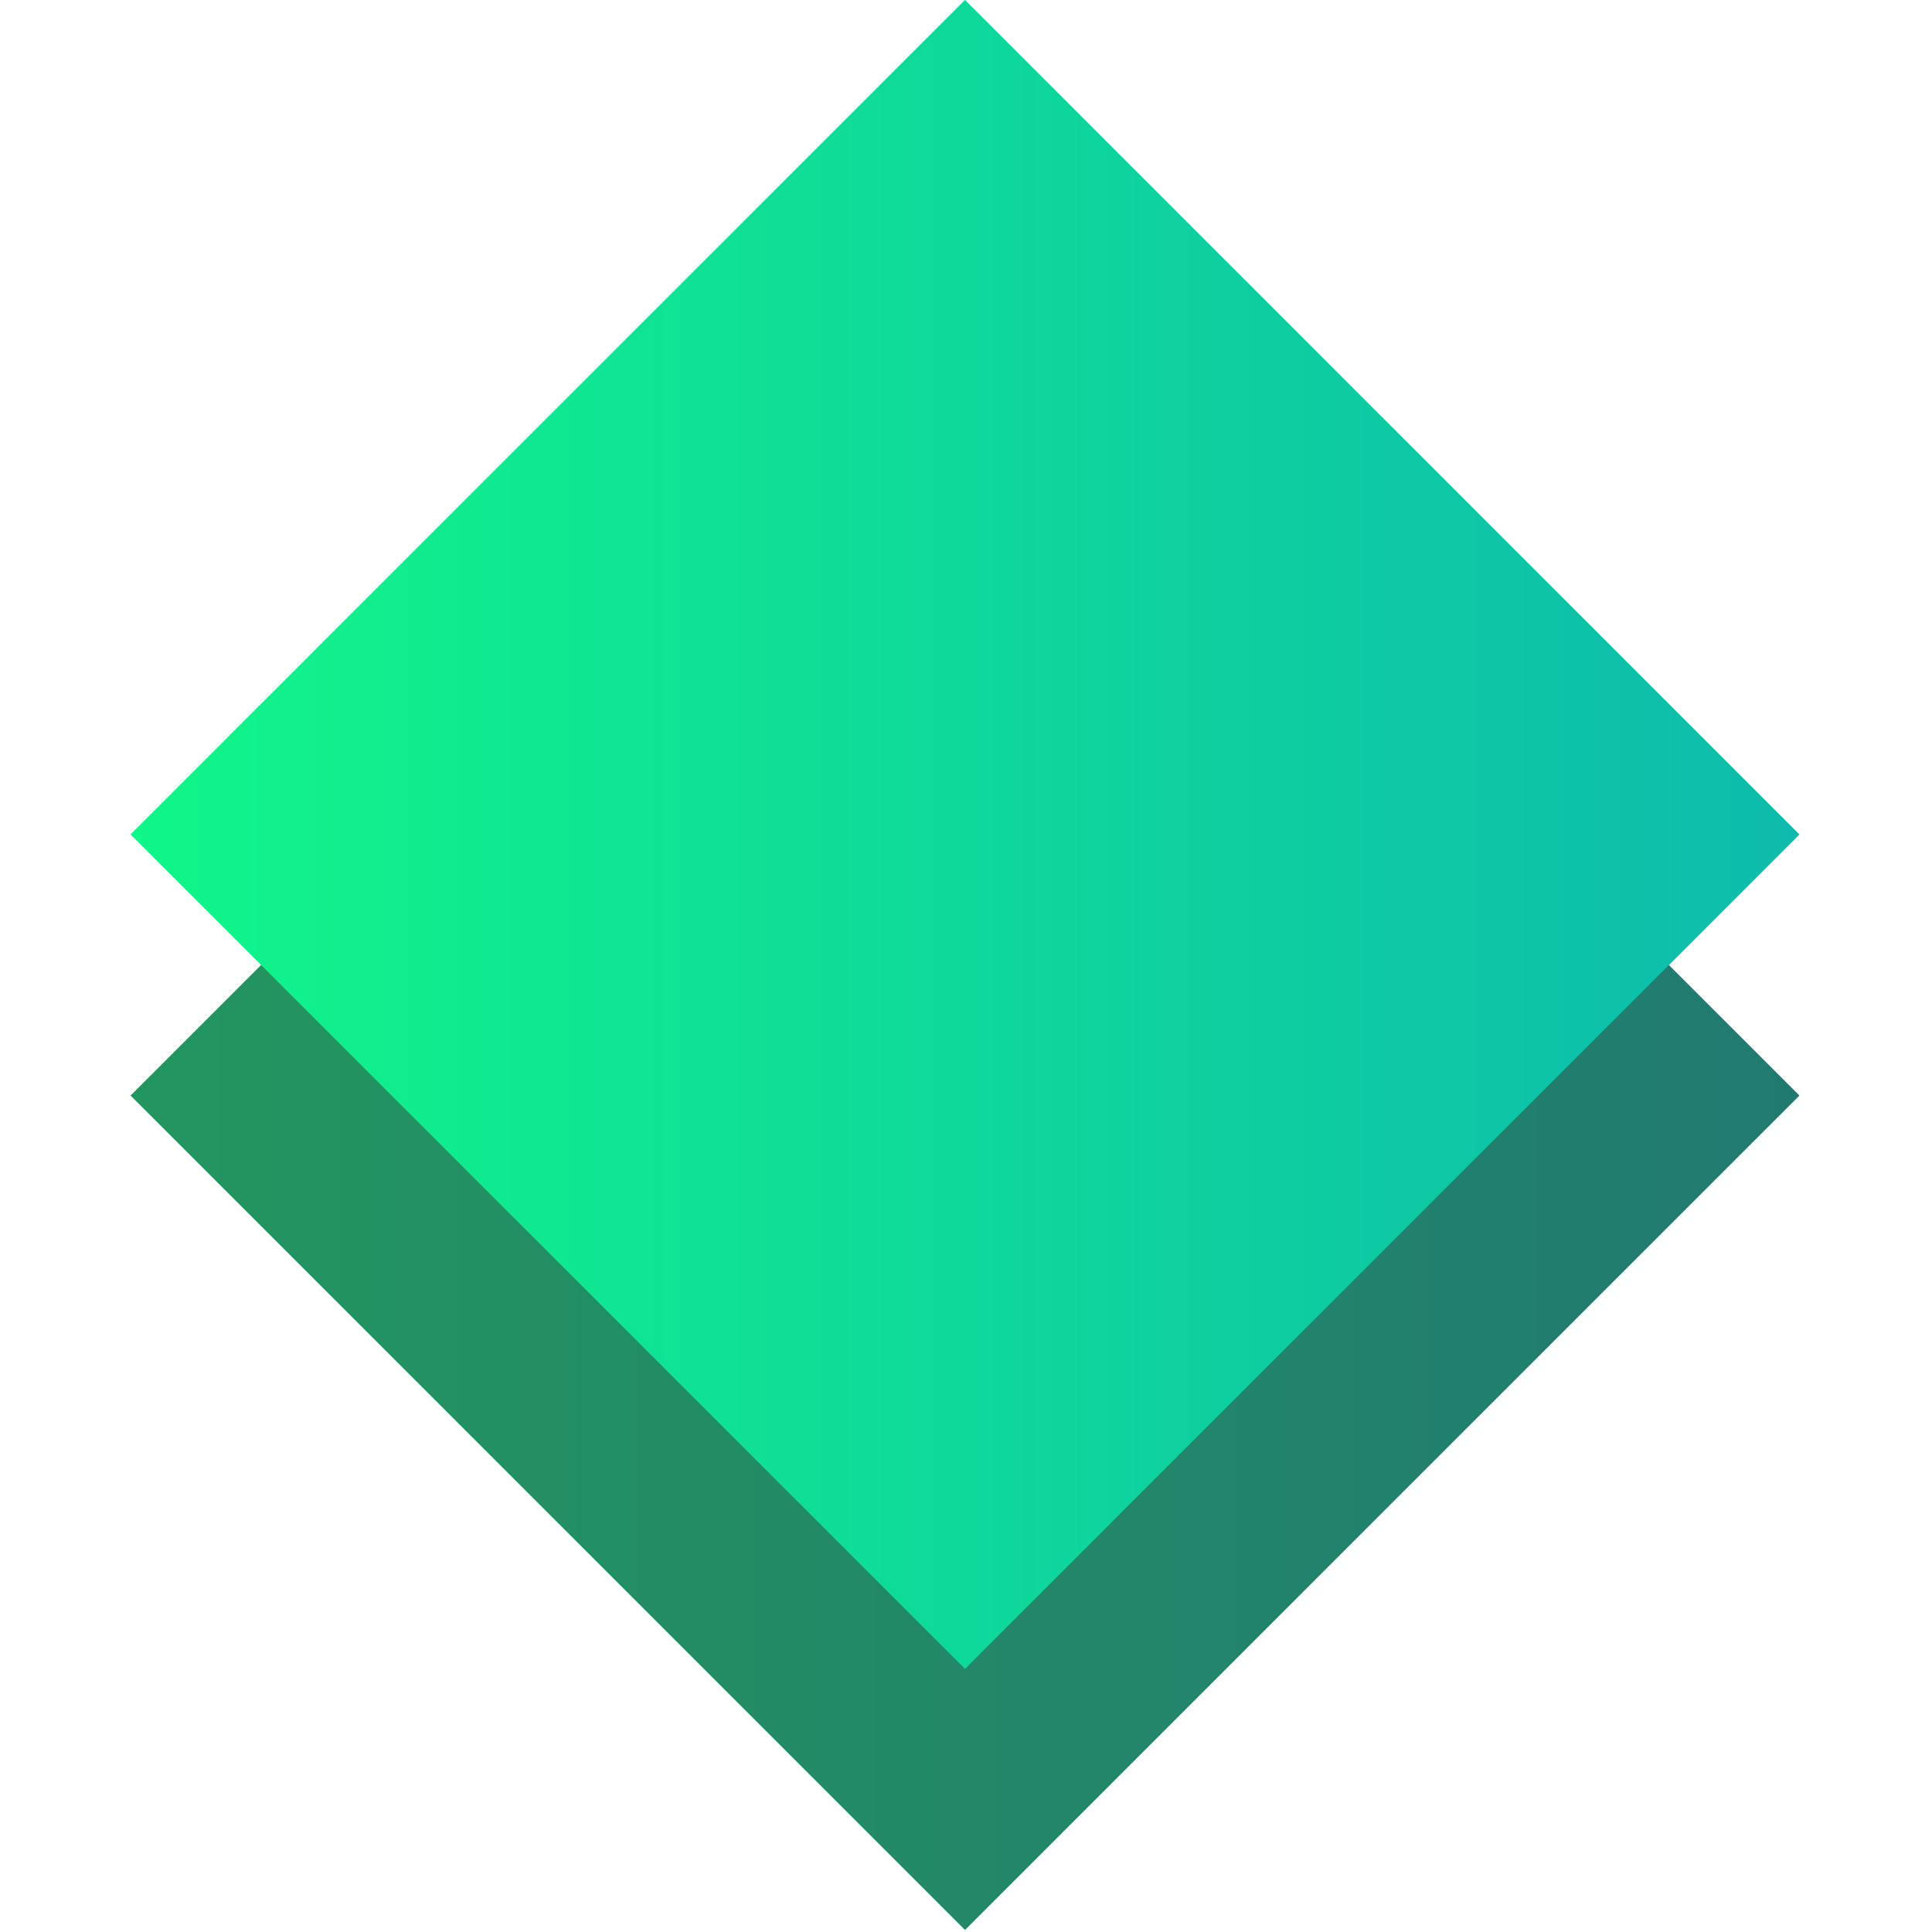 <svg xmlns="http://www.w3.org/2000/svg" width="90" height="90" fill="none" viewBox="0 0 90 90">
  <defs>
    <linearGradient id="a" x1="5.986" x2="63.106" y1="51.034" y2="108.154" gradientUnits="userSpaceOnUse">
      <stop stop-color="#23965F"/>
      <stop offset="1" stop-color="#217971"/>
    </linearGradient>
    <linearGradient id="b" x1="6.033" x2="61.102" y1="38.824" y2="93.892" gradientUnits="userSpaceOnUse">
      <stop stop-color="#10F688"/>
      <stop offset="1" stop-color="#0DBBAC"/>
    </linearGradient>
  </defs>
  <path fill="url(#a)" d="M6.081 51.034h54.973v54.973H6.081z" transform="rotate(-45 6.081 51.034)"/>
  <path fill="url(#b)" d="M6.081 38.872h54.973v54.973H6.081z" transform="rotate(-45 6.081 38.872)"/>
</svg>
